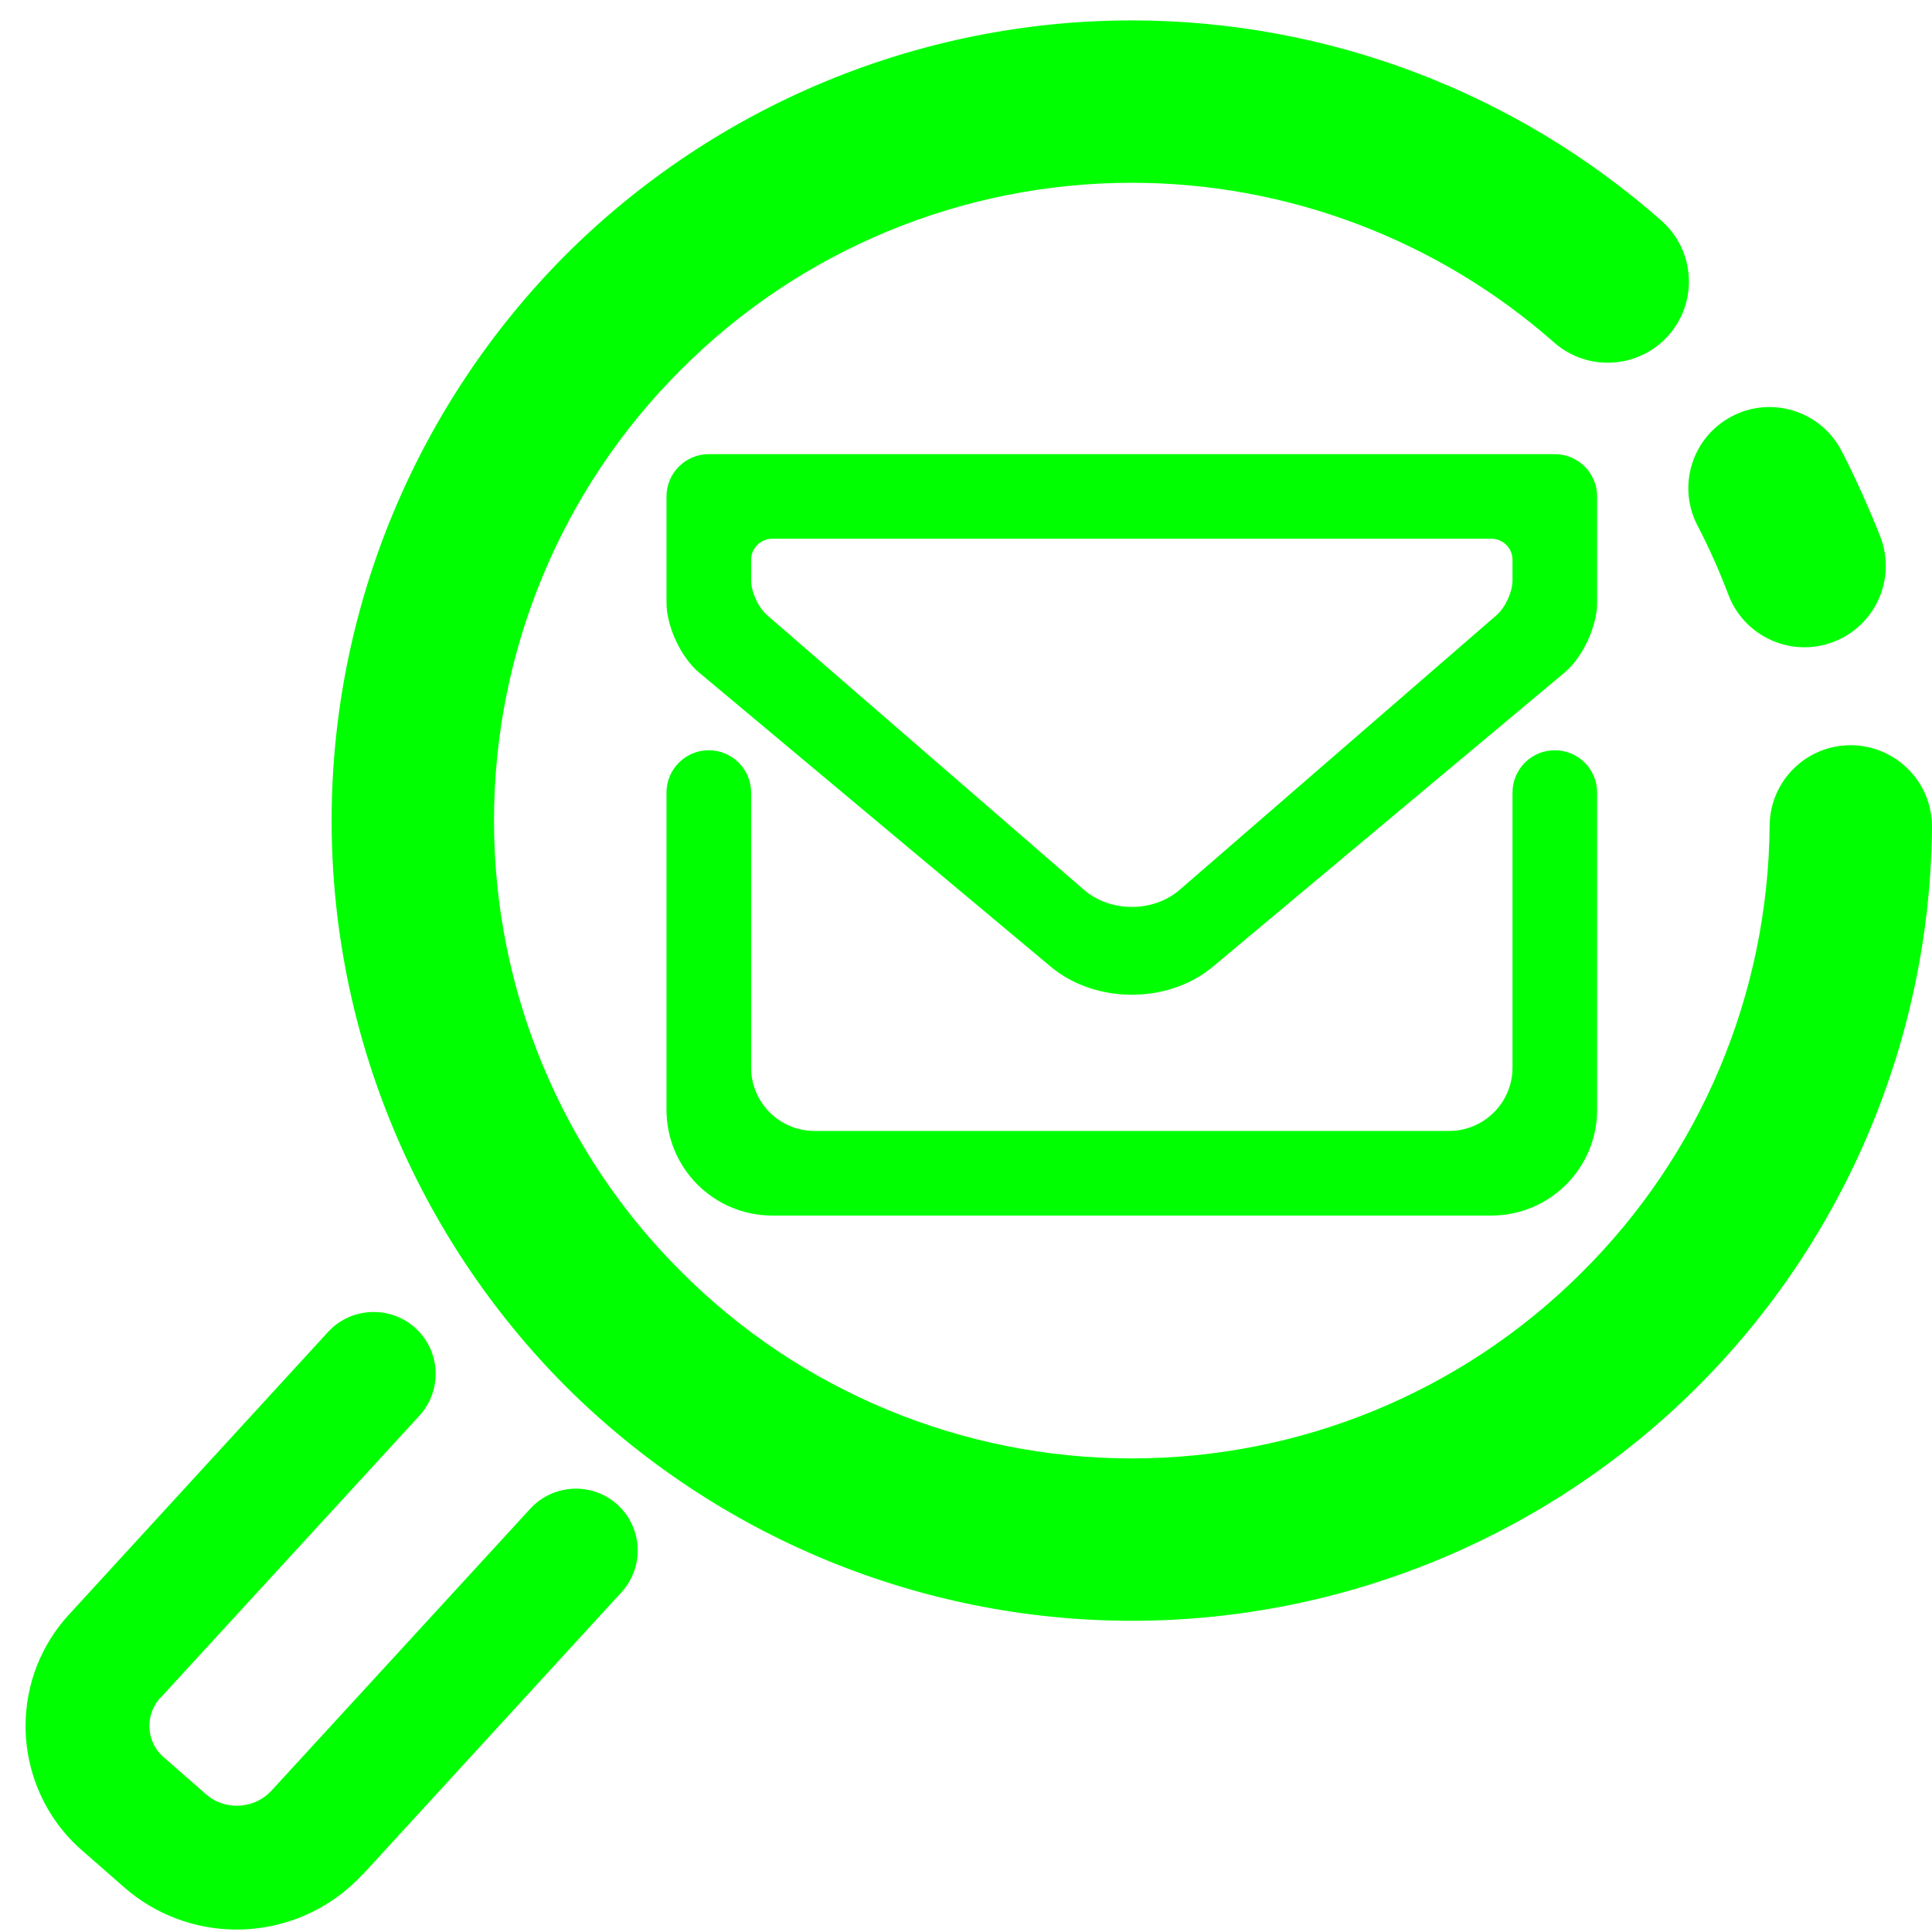 <?xml version="1.0" encoding="UTF-8" standalone="no"?><!-- Generator: Gravit.io --><svg xmlns="http://www.w3.org/2000/svg" xmlns:xlink="http://www.w3.org/1999/xlink" style="isolation:isolate" viewBox="0 0 48 48" width="48pt" height="48pt"><linearGradient id="_lgradient_32" x1="0.183" y1="0.249" x2="0.903" y2="0.903" gradientTransform="matrix(47.365,0,0,47.432,0.635,0.507)" gradientUnits="userSpaceOnUse"><stop offset="2.609%" stop-opacity="1" style="stop-color:rgb(0,255,0)"/><stop offset="98.696%" stop-opacity="1" style="stop-color:rgb(0,255,0)"/></linearGradient><path d=" M 38.607 8.505 L 38.607 8.505 C 39.441 9.243 40.716 9.166 41.454 8.332 L 41.454 8.332 C 42.192 7.499 42.114 6.224 41.281 5.486 L 41.281 5.486 C 37.651 2.282 32.96 0.507 28.12 0.507 C 22.853 0.507 17.793 2.605 14.059 6.327 C 10.337 10.061 8.239 15.121 8.239 20.387 C 8.239 25.654 10.337 30.714 14.059 34.448 C 17.793 38.17 22.853 40.268 28.12 40.268 C 33.363 40.268 38.4 38.193 42.122 34.505 C 45.845 30.817 47.954 25.793 48 20.549 L 48 20.549 C 48.006 19.436 47.108 18.524 45.995 18.515 L 45.995 18.515 C 44.882 18.505 43.973 19.401 43.966 20.514 L 43.966 20.514 C 43.932 24.698 42.249 28.697 39.276 31.636 C 36.314 34.586 32.303 36.234 28.12 36.234 C 23.913 36.234 19.879 34.563 16.918 31.589 C 13.944 28.628 12.273 24.594 12.273 20.387 C 12.273 16.181 13.944 12.147 16.918 9.185 C 19.879 6.212 23.913 4.541 28.12 4.541 C 31.981 4.541 35.715 5.958 38.607 8.505 L 38.607 8.505 L 38.607 8.505 L 38.607 8.505 Z  M 42.941 14.775 L 42.941 14.775 C 43.335 15.818 44.502 16.345 45.545 15.95 L 45.545 15.95 C 46.588 15.556 47.115 14.389 46.721 13.346 L 46.721 13.346 C 46.433 12.62 46.11 11.894 45.753 11.202 L 45.753 11.202 C 45.237 10.21 44.016 9.825 43.027 10.344 L 43.027 10.344 C 42.038 10.862 41.658 12.083 42.18 13.069 L 42.18 13.069 C 42.468 13.622 42.722 14.199 42.941 14.775 L 42.941 14.775 L 42.941 14.775 L 42.941 14.775 Z  M 10.416 35.177 L 10.416 35.177 C 10.992 34.55 10.952 33.575 10.327 33.001 L 10.327 33.001 C 9.702 32.428 8.727 32.468 8.152 33.09 L 8.152 33.09 L 1.723 40.103 C 1.025 40.855 0.641 41.837 0.635 42.857 C 0.629 44.052 1.141 45.197 2.042 45.976 L 3.091 46.895 C 3.091 46.895 3.091 46.895 3.091 46.895 C 3.861 47.568 4.843 47.933 5.854 47.939 C 7.049 47.946 8.194 47.451 8.999 46.577 C 8.999 46.577 8.999 46.577 9.008 46.577 L 15.436 39.564 L 15.436 39.564 C 16.012 38.937 15.972 37.962 15.347 37.389 L 15.347 37.389 C 14.722 36.815 13.748 36.859 13.172 37.486 L 13.172 37.486 L 6.743 44.49 C 6.513 44.735 6.205 44.865 5.871 44.863 C 5.599 44.862 5.327 44.763 5.117 44.578 L 4.067 43.658 C 4.067 43.658 4.067 43.658 4.067 43.658 C 3.84 43.463 3.71 43.181 3.711 42.874 C 3.713 42.619 3.811 42.373 3.979 42.181 C 3.988 42.181 3.988 42.181 3.988 42.181 L 10.416 35.177 L 10.416 35.177 L 10.416 35.177 Z  M 37.578 19.69 L 37.578 19.69 C 37.578 19.11 38.049 18.64 38.629 18.64 L 38.629 18.64 C 39.209 18.64 39.68 19.11 39.68 19.69 L 39.68 19.69 L 39.68 27.573 C 39.68 29.023 38.503 30.2 37.053 30.2 L 19.187 30.2 C 17.736 30.2 16.559 29.023 16.559 27.573 L 16.559 19.69 L 16.559 19.69 C 16.559 19.11 17.03 18.64 17.61 18.64 L 17.61 18.64 C 18.19 18.64 18.661 19.11 18.661 19.69 L 18.661 19.69 L 18.661 26.522 C 18.661 27.392 19.367 28.098 20.238 28.098 L 36.002 28.098 C 36.872 28.098 37.578 27.392 37.578 26.522 L 37.578 19.69 L 37.578 19.69 Z  M 19.187 13.385 L 37.053 13.385 C 37.343 13.385 37.578 13.62 37.578 13.91 L 37.578 14.415 C 37.578 14.705 37.4 15.094 37.181 15.284 L 29.311 22.105 C 28.654 22.675 27.586 22.675 26.928 22.105 L 19.058 15.284 C 18.839 15.094 18.661 14.705 18.661 14.415 L 18.661 13.91 C 18.661 13.62 18.897 13.385 19.187 13.385 L 19.187 13.385 Z  M 17.61 11.283 L 38.629 11.283 C 39.209 11.283 39.68 11.754 39.68 12.334 L 39.68 14.982 C 39.68 15.562 39.319 16.335 38.874 16.707 L 30.135 24.016 C 29.023 24.947 27.217 24.947 26.104 24.016 L 17.365 16.707 C 16.92 16.335 16.559 15.562 16.559 14.982 L 16.559 12.334 C 16.559 11.754 17.03 11.283 17.61 11.283 L 17.61 11.283 Z " fill-rule="evenodd" fill="url(#_lgradient_32)"/></svg>